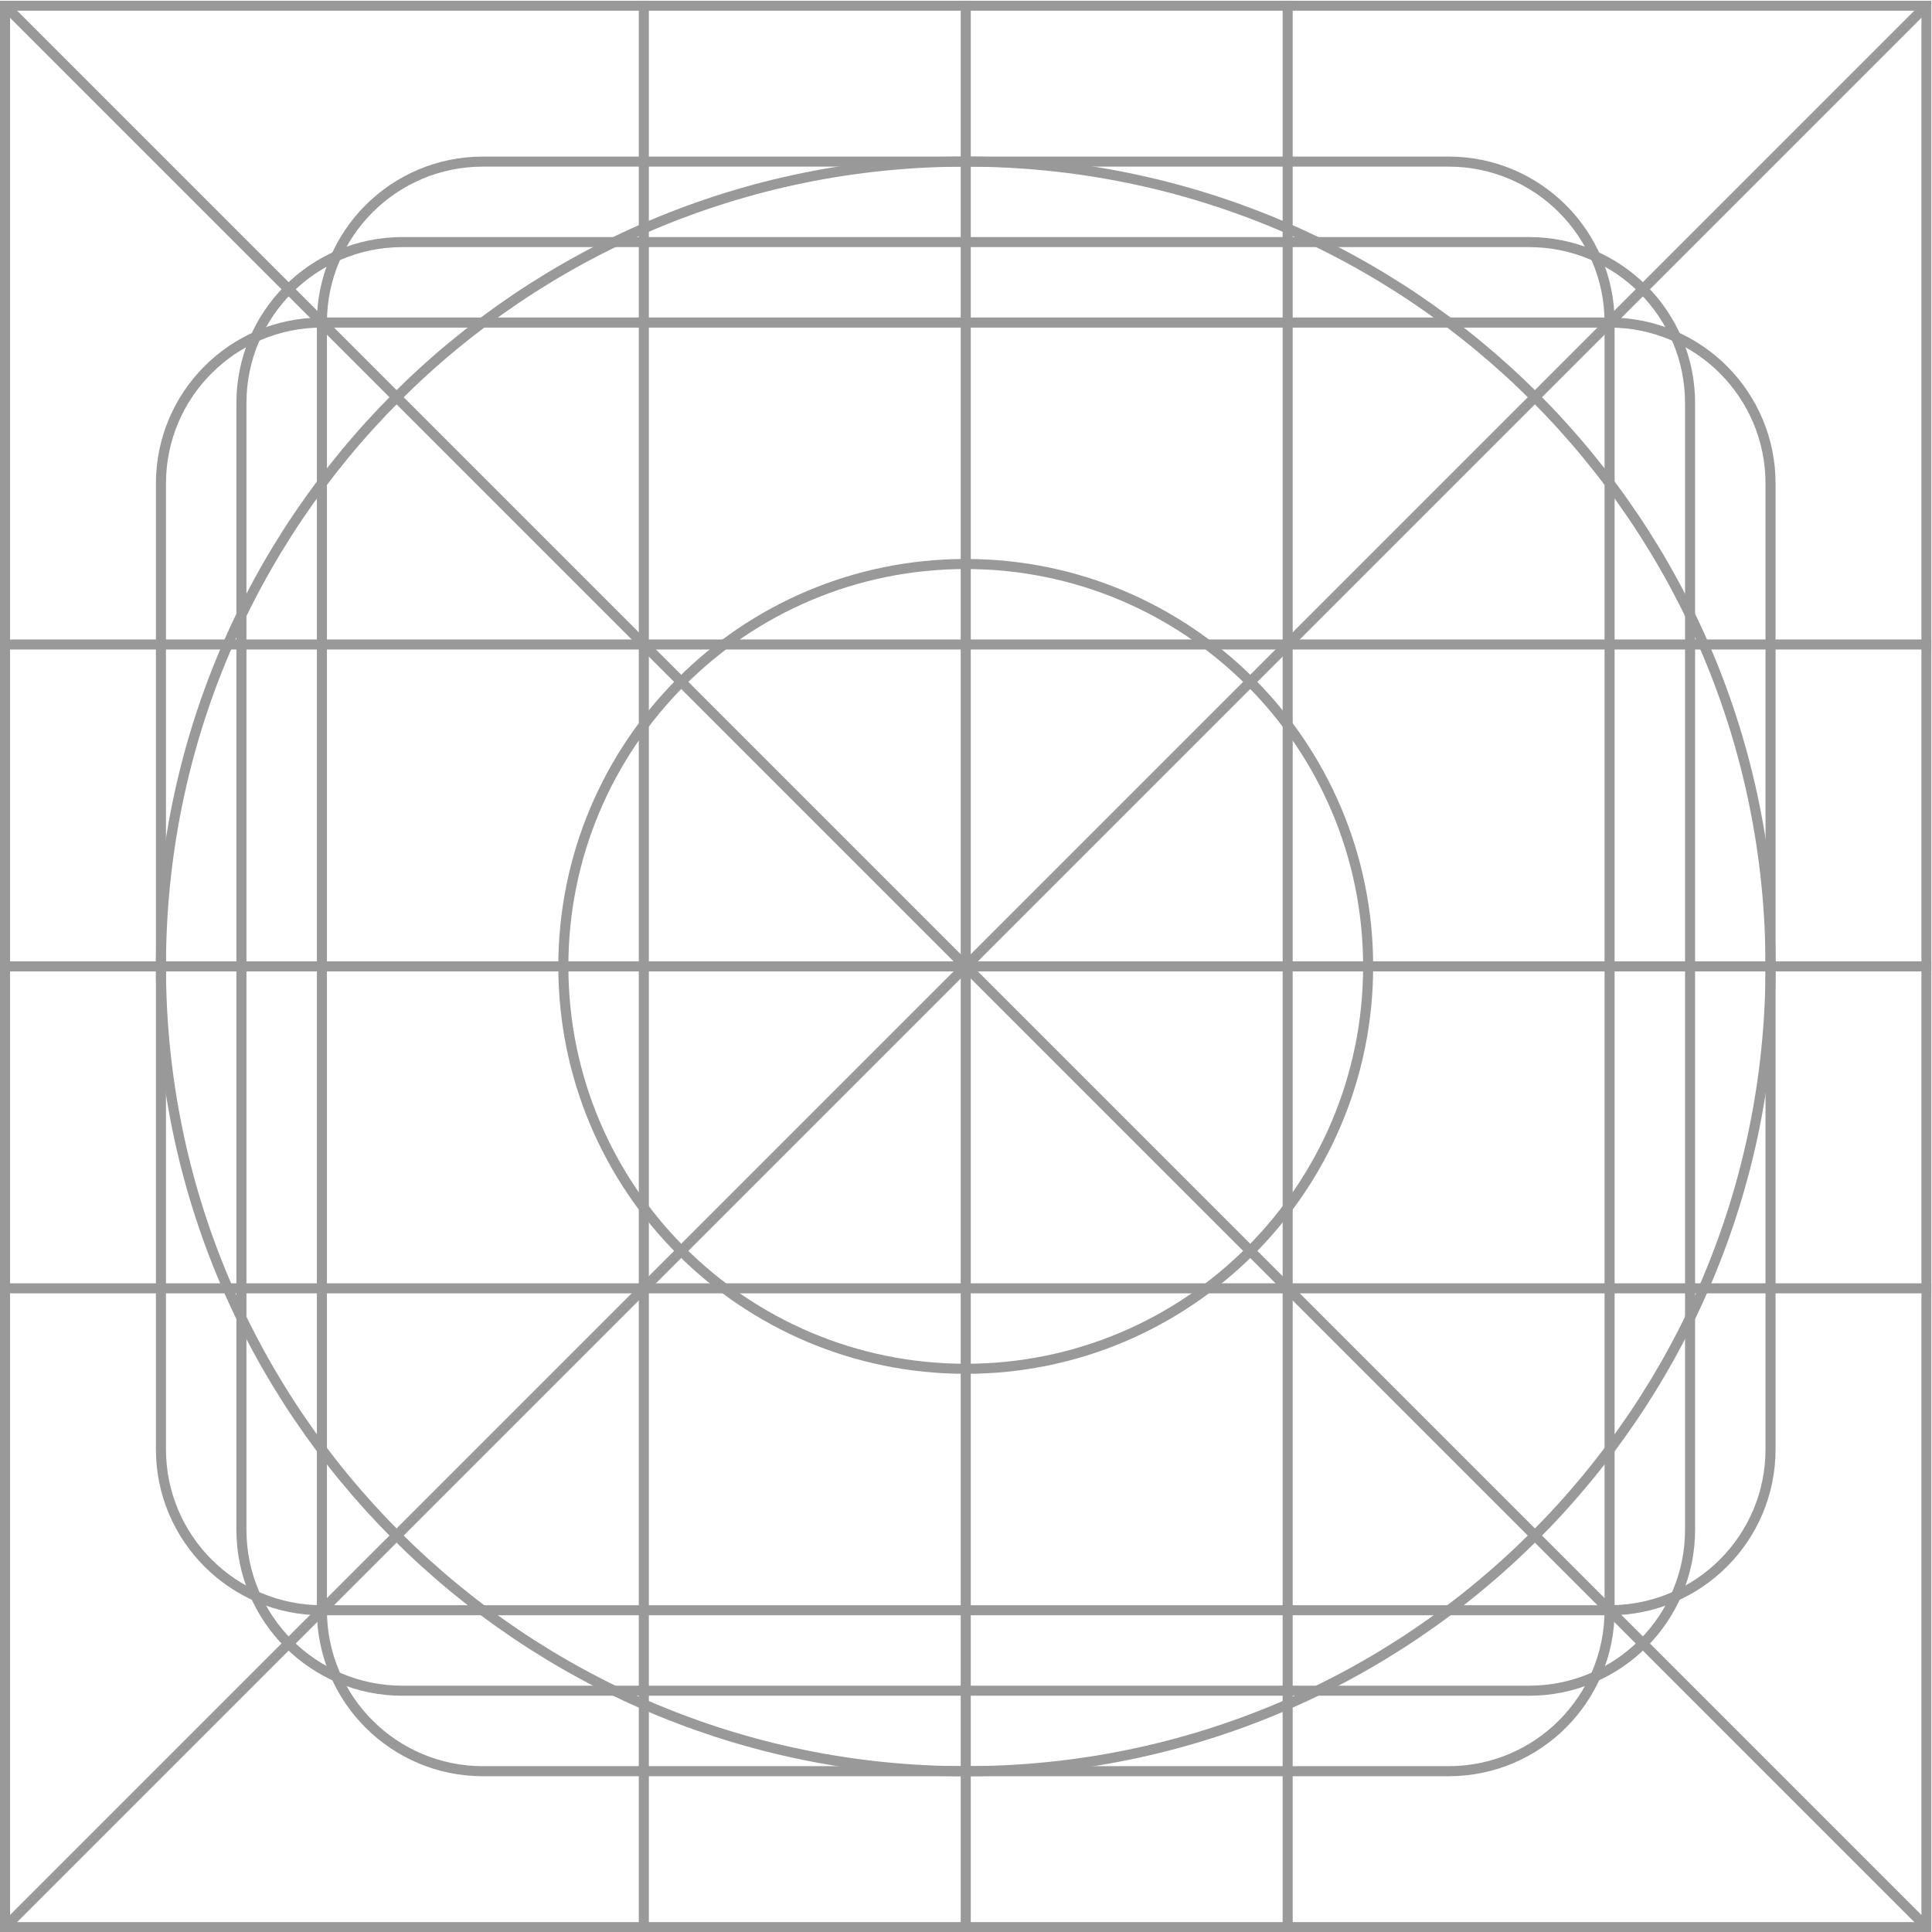 <?xml version="1.0" encoding="UTF-8" standalone="no"?>
<!-- Created with Inkscape (http://www.inkscape.org/) -->

<svg
   version="1.1"
   id="svg41187"
   width="24"
   height="24"
   viewBox="0 0 24 24"
   sodipodi:docname="binary_tree.svg"
   inkscape:version="1.3 (0e150ed, 2023-07-21)"
   xmlns:inkscape="http://www.inkscape.org/namespaces/inkscape"
   xmlns:sodipodi="http://sodipodi.sourceforge.net/DTD/sodipodi-0.dtd"
   xmlns="http://www.w3.org/2000/svg"
   xmlns:svg="http://www.w3.org/2000/svg">
  <defs
     id="defs41191">
    <clipPath
       clipPathUnits="userSpaceOnUse"
       id="clipPath41203">
      <path
         d="M 0,24 H 24 V 0 H 0 Z"
         id="path41201" />
    </clipPath>
    <clipPath
       clipPathUnits="userSpaceOnUse"
       id="clipPath41211">
      <path
         d="M 2,22 H 22 V 2 H 2 Z"
         id="path41209" />
    </clipPath>
    <clipPath
       clipPathUnits="userSpaceOnUse"
       id="clipPath41227">
      <path
         d="M 3,21 H 21 V 3 H 3 Z"
         id="path41225" />
    </clipPath>
    <clipPath
       clipPathUnits="userSpaceOnUse"
       id="clipPath41243">
      <path
         d="M 4,22 H 20 V 2 H 4 Z"
         id="path41241" />
    </clipPath>
    <clipPath
       clipPathUnits="userSpaceOnUse"
       id="clipPath41259">
      <path
         d="M 2,20 H 22 V 4 H 2 Z"
         id="path41257" />
    </clipPath>
    <clipPath
       clipPathUnits="userSpaceOnUse"
       id="clipPath41275">
      <path
         d="M 0,24 H 24 V 0 H 0 Z"
         id="path41273" />
    </clipPath>
    <clipPath
       clipPathUnits="userSpaceOnUse"
       id="clipPath41285">
      <path
         d="M 0,48 H 48 V 0 H 0 Z"
         id="path41283" />
    </clipPath>
    <clipPath
       clipPathUnits="userSpaceOnUse"
       id="clipPath41293">
      <path
         d="M 0,24 H 24 V 0 H 0 Z"
         id="path41291" />
    </clipPath>
    <clipPath
       clipPathUnits="userSpaceOnUse"
       id="clipPath41301">
      <path
         d="M -2.13623e-4,24 H 24 V 2.74658e-4 H -2.13623e-4 Z"
         id="path41299" />
    </clipPath>
    <clipPath
       clipPathUnits="userSpaceOnUse"
       id="clipPath41305">
      <path
         d="M -2.13623e-4,48 H 48 V -1.52588e-4 H -2.13623e-4 Z"
         id="path41303" />
    </clipPath>
    <clipPath
       clipPathUnits="userSpaceOnUse"
       id="clipPath41309">
      <path
         d="M 48,48 H 0 V 0 h 48 z"
         id="path41307" />
    </clipPath>
    <clipPath
       clipPathUnits="userSpaceOnUse"
       id="clipPath41517">
      <path
         d="M 0,24 H 24 V 0 H 0 Z"
         id="path41515" />
    </clipPath>
    <clipPath
       clipPathUnits="userSpaceOnUse"
       id="clipPath41527">
      <path
         d="M -2.28882e-4,48 H 48 V 1.2207e-4 H -2.28882e-4 Z"
         id="path41525" />
    </clipPath>
    <clipPath
       clipPathUnits="userSpaceOnUse"
       id="clipPath41535">
      <path
         d="M -2.28882e-4,48 H 48 V 1.2207e-4 H -2.28882e-4 Z"
         id="path41533" />
    </clipPath>
    <clipPath
       clipPathUnits="userSpaceOnUse"
       id="clipPath41539">
      <path
         d="M 0,0 H 48 V 48 H 0 Z"
         id="path41537" />
    </clipPath>
  </defs>
  <sodipodi:namedview
     id="namedview41189"
     pagecolor="#505050"
     bordercolor="#eeeeee"
     borderopacity="1"
     inkscape:showpageshadow="0"
     inkscape:pageopacity="0"
     inkscape:pagecheckerboard="0"
     inkscape:deskcolor="#505050"
     showgrid="true"
     inkscape:zoom="11.857339"
     inkscape:cx="18.638246"
     inkscape:cy="21.758676"
     inkscape:window-width="1512"
     inkscape:window-height="860"
     inkscape:window-x="0"
     inkscape:window-y="38"
     inkscape:window-maximized="0"
     inkscape:current-layer="g41195">
    <inkscape:page
       x="0"
       y="0"
       id="page41193"
       width="24"
       height="24"
       margin="0"
       bleed="0" />
    <inkscape:grid
       type="xygrid"
       id="grid41720"
       originx="0"
       originy="0"
       empspacing="4"
       spacingy="1"
       spacingx="1"
       units="px"
       visible="true" />
  </sodipodi:namedview>
  <g
     id="g41195"
     inkscape:groupmode="layer"
     inkscape:label="ref"
     transform="matrix(1.333,0,0,-1.333,0,32)">
    <g
       id="g41269"
       style="display:inline"
       transform="matrix(0.75,0,0,0.75,-5.3597189e-5,6)">
      <g
         id="g41271"
         clip-path="url(#clipPath41275)">
        <g
           id="g41277"
           transform="matrix(0.5,0,0,-0.5,-1.144e-4,24)">
          <g
             id="g41279">
            <g
               id="g41281"
               clip-path="url(#clipPath41285)" />
          </g>
        </g>
      </g>
    </g>
    <g
       id="g41511"
       style="display:inline"
       transform="matrix(0.75,0,0,0.75,-5.3597189e-5,6)">
      <g
         id="g41513"
         clip-path="url(#clipPath41517)">
        <g
           id="g41519"
           transform="matrix(0.5,0,0,-0.5,-1.144e-4,24)">
          <g
             id="g41521">
            <g
               id="g41523"
               clip-path="url(#clipPath41527)">
              <g
                 id="g41529">
                <g
                   id="g41531" />
                <g
                   id="g41601">
                  <g
                     clip-path="url(#clipPath41535)"
                     opacity="0.4"
                     id="g41599">
                    <g
                       id="g41597">
                      <g
                         clip-path="url(#clipPath41539)"
                         id="g41595">
                        <g
                           transform="translate(24,1e-4)"
                           id="g41543">
                          <path
                             d="M 0,0 V 48"
                             style="fill:none;stroke:#000000;stroke-width:0.25;stroke-linecap:butt;stroke-linejoin:miter;stroke-miterlimit:10;stroke-dasharray:none;stroke-opacity:1"
                             id="path41541" />
                        </g>
                        <g
                           transform="translate(48,24)"
                           id="g41547">
                          <path
                             d="M 0,0 H -48"
                             style="fill:none;stroke:#000000;stroke-width:0.25;stroke-linecap:butt;stroke-linejoin:miter;stroke-miterlimit:10;stroke-dasharray:none;stroke-opacity:1"
                             id="path41545" />
                        </g>
                        <g
                           transform="translate(48,16)"
                           id="g41551">
                          <path
                             d="M 0,0 H -48"
                             style="fill:none;stroke:#000000;stroke-width:0.25;stroke-linecap:butt;stroke-linejoin:miter;stroke-miterlimit:10;stroke-dasharray:none;stroke-opacity:1"
                             id="path41549" />
                        </g>
                        <g
                           transform="translate(48,32)"
                           id="g41555">
                          <path
                             d="M 0,0 H -48"
                             style="fill:none;stroke:#000000;stroke-width:0.25;stroke-linecap:butt;stroke-linejoin:miter;stroke-miterlimit:10;stroke-dasharray:none;stroke-opacity:1"
                             id="path41553" />
                        </g>
                        <g
                           transform="translate(32,48)"
                           id="g41559">
                          <path
                             d="M 0,0 V -48"
                             style="fill:none;stroke:#000000;stroke-width:0.25;stroke-linecap:butt;stroke-linejoin:miter;stroke-miterlimit:10;stroke-dasharray:none;stroke-opacity:1"
                             id="path41557" />
                        </g>
                        <g
                           transform="translate(16,48)"
                           id="g41563">
                          <path
                             d="M 0,0 V -48"
                             style="fill:none;stroke:#000000;stroke-width:0.25;stroke-linecap:butt;stroke-linejoin:miter;stroke-miterlimit:10;stroke-dasharray:none;stroke-opacity:1"
                             id="path41561" />
                        </g>
                        <g
                           transform="translate(47.75,0.25)"
                           id="g41567">
                          <path
                             d="M 0,0 -47.5,47.5"
                             style="fill:none;stroke:#000000;stroke-width:0.25;stroke-linecap:butt;stroke-linejoin:miter;stroke-miterlimit:10;stroke-dasharray:none;stroke-opacity:1"
                             id="path41565" />
                        </g>
                        <g
                           transform="translate(0.25,0.25)"
                           id="g41571">
                          <path
                             d="M 0,0 47.5,47.5"
                             style="fill:none;stroke:#000000;stroke-width:0.25;stroke-linecap:butt;stroke-linejoin:miter;stroke-miterlimit:10;stroke-dasharray:none;stroke-opacity:1"
                             id="path41569" />
                        </g>
                        <g
                           transform="translate(24,14)"
                           id="g41575">
                          <path
                             d="m 0,0 c -5.523,0 -10,4.477 -10,10 0,5.522 4.477,10 10,10 C 5.522,20 10,15.522 10,10 10,4.477 5.522,0 0,0 Z"
                             style="fill:none;stroke:#000000;stroke-width:0.25;stroke-linecap:butt;stroke-linejoin:miter;stroke-miterlimit:10;stroke-dasharray:none;stroke-opacity:1"
                             id="path41573" />
                        </g>
                        <g
                           transform="translate(24,4)"
                           id="g41579">
                          <path
                             d="m 0,0 c -11.054,0 -20,8.947 -20,20 0,11.053 8.946,20 20,20 C 11.053,40 20,31.053 20,20 20,8.947 11.053,0 0,0 Z"
                             style="fill:none;stroke:#000000;stroke-width:0.25;stroke-linecap:butt;stroke-linejoin:miter;stroke-miterlimit:10;stroke-dasharray:none;stroke-opacity:1"
                             id="path41577" />
                        </g>
                        <g
                           transform="translate(38,6)"
                           id="g41583">
                          <path
                             d="m 0,0 h -28 c -2.211,0 -4,1.791 -4,4 v 28 c 0,2.209 1.789,4 4,4 H 0 c 2.211,0 4,-1.791 4,-4 V 4 C 4,1.791 2.211,0 0,0 Z"
                             style="fill:none;stroke:#000000;stroke-width:0.25;stroke-linecap:butt;stroke-linejoin:miter;stroke-miterlimit:10;stroke-dasharray:none;stroke-opacity:1"
                             id="path41581" />
                        </g>
                        <g
                           transform="translate(40,8)"
                           id="g41587">
                          <path
                             d="m 0,0 h -32 c -2.209,0 -4,1.791 -4,4 v 24 c 0,2.209 1.791,4 4,4 H 0 c 2.209,0 4,-1.791 4,-4 V 4 C 4,1.791 2.209,0 0,0 Z"
                             style="fill:none;stroke:#000000;stroke-width:0.25;stroke-linecap:butt;stroke-linejoin:miter;stroke-miterlimit:10;stroke-dasharray:none;stroke-opacity:1"
                             id="path41585" />
                        </g>
                        <g
                           transform="translate(40,40)"
                           id="g41591">
                          <path
                             d="m 0,0 v -32 c 0,-2.209 -1.791,-4 -4,-4 h -24 c -2.209,0 -4,1.791 -4,4 V 0 c 0,2.209 1.791,4 4,4 H -4 C -1.791,4 0,2.209 0,0 Z"
                             style="fill:none;stroke:#000000;stroke-width:0.25;stroke-linecap:butt;stroke-linejoin:miter;stroke-miterlimit:10;stroke-dasharray:none;stroke-opacity:1"
                             id="path41589" />
                        </g>
                        <path
                           d="M 48,0 H 0 V 48 H 48 Z M 47.75,47.75 H 0.25 V 0.25 h 47.5 z"
                           style="fill:#000000;fill-opacity:1;fill-rule:nonzero;stroke:none"
                           id="path41593" />
                      </g>
                    </g>
                  </g>
                </g>
              </g>
            </g>
          </g>
        </g>
      </g>
    </g>
  </g>
  <g
     inkscape:groupmode="layer"
     id="layer7"
     inkscape:label="sketch" />
  <g
     inkscape:groupmode="layer"
     id="layer8"
     inkscape:label="Image" />
</svg>
